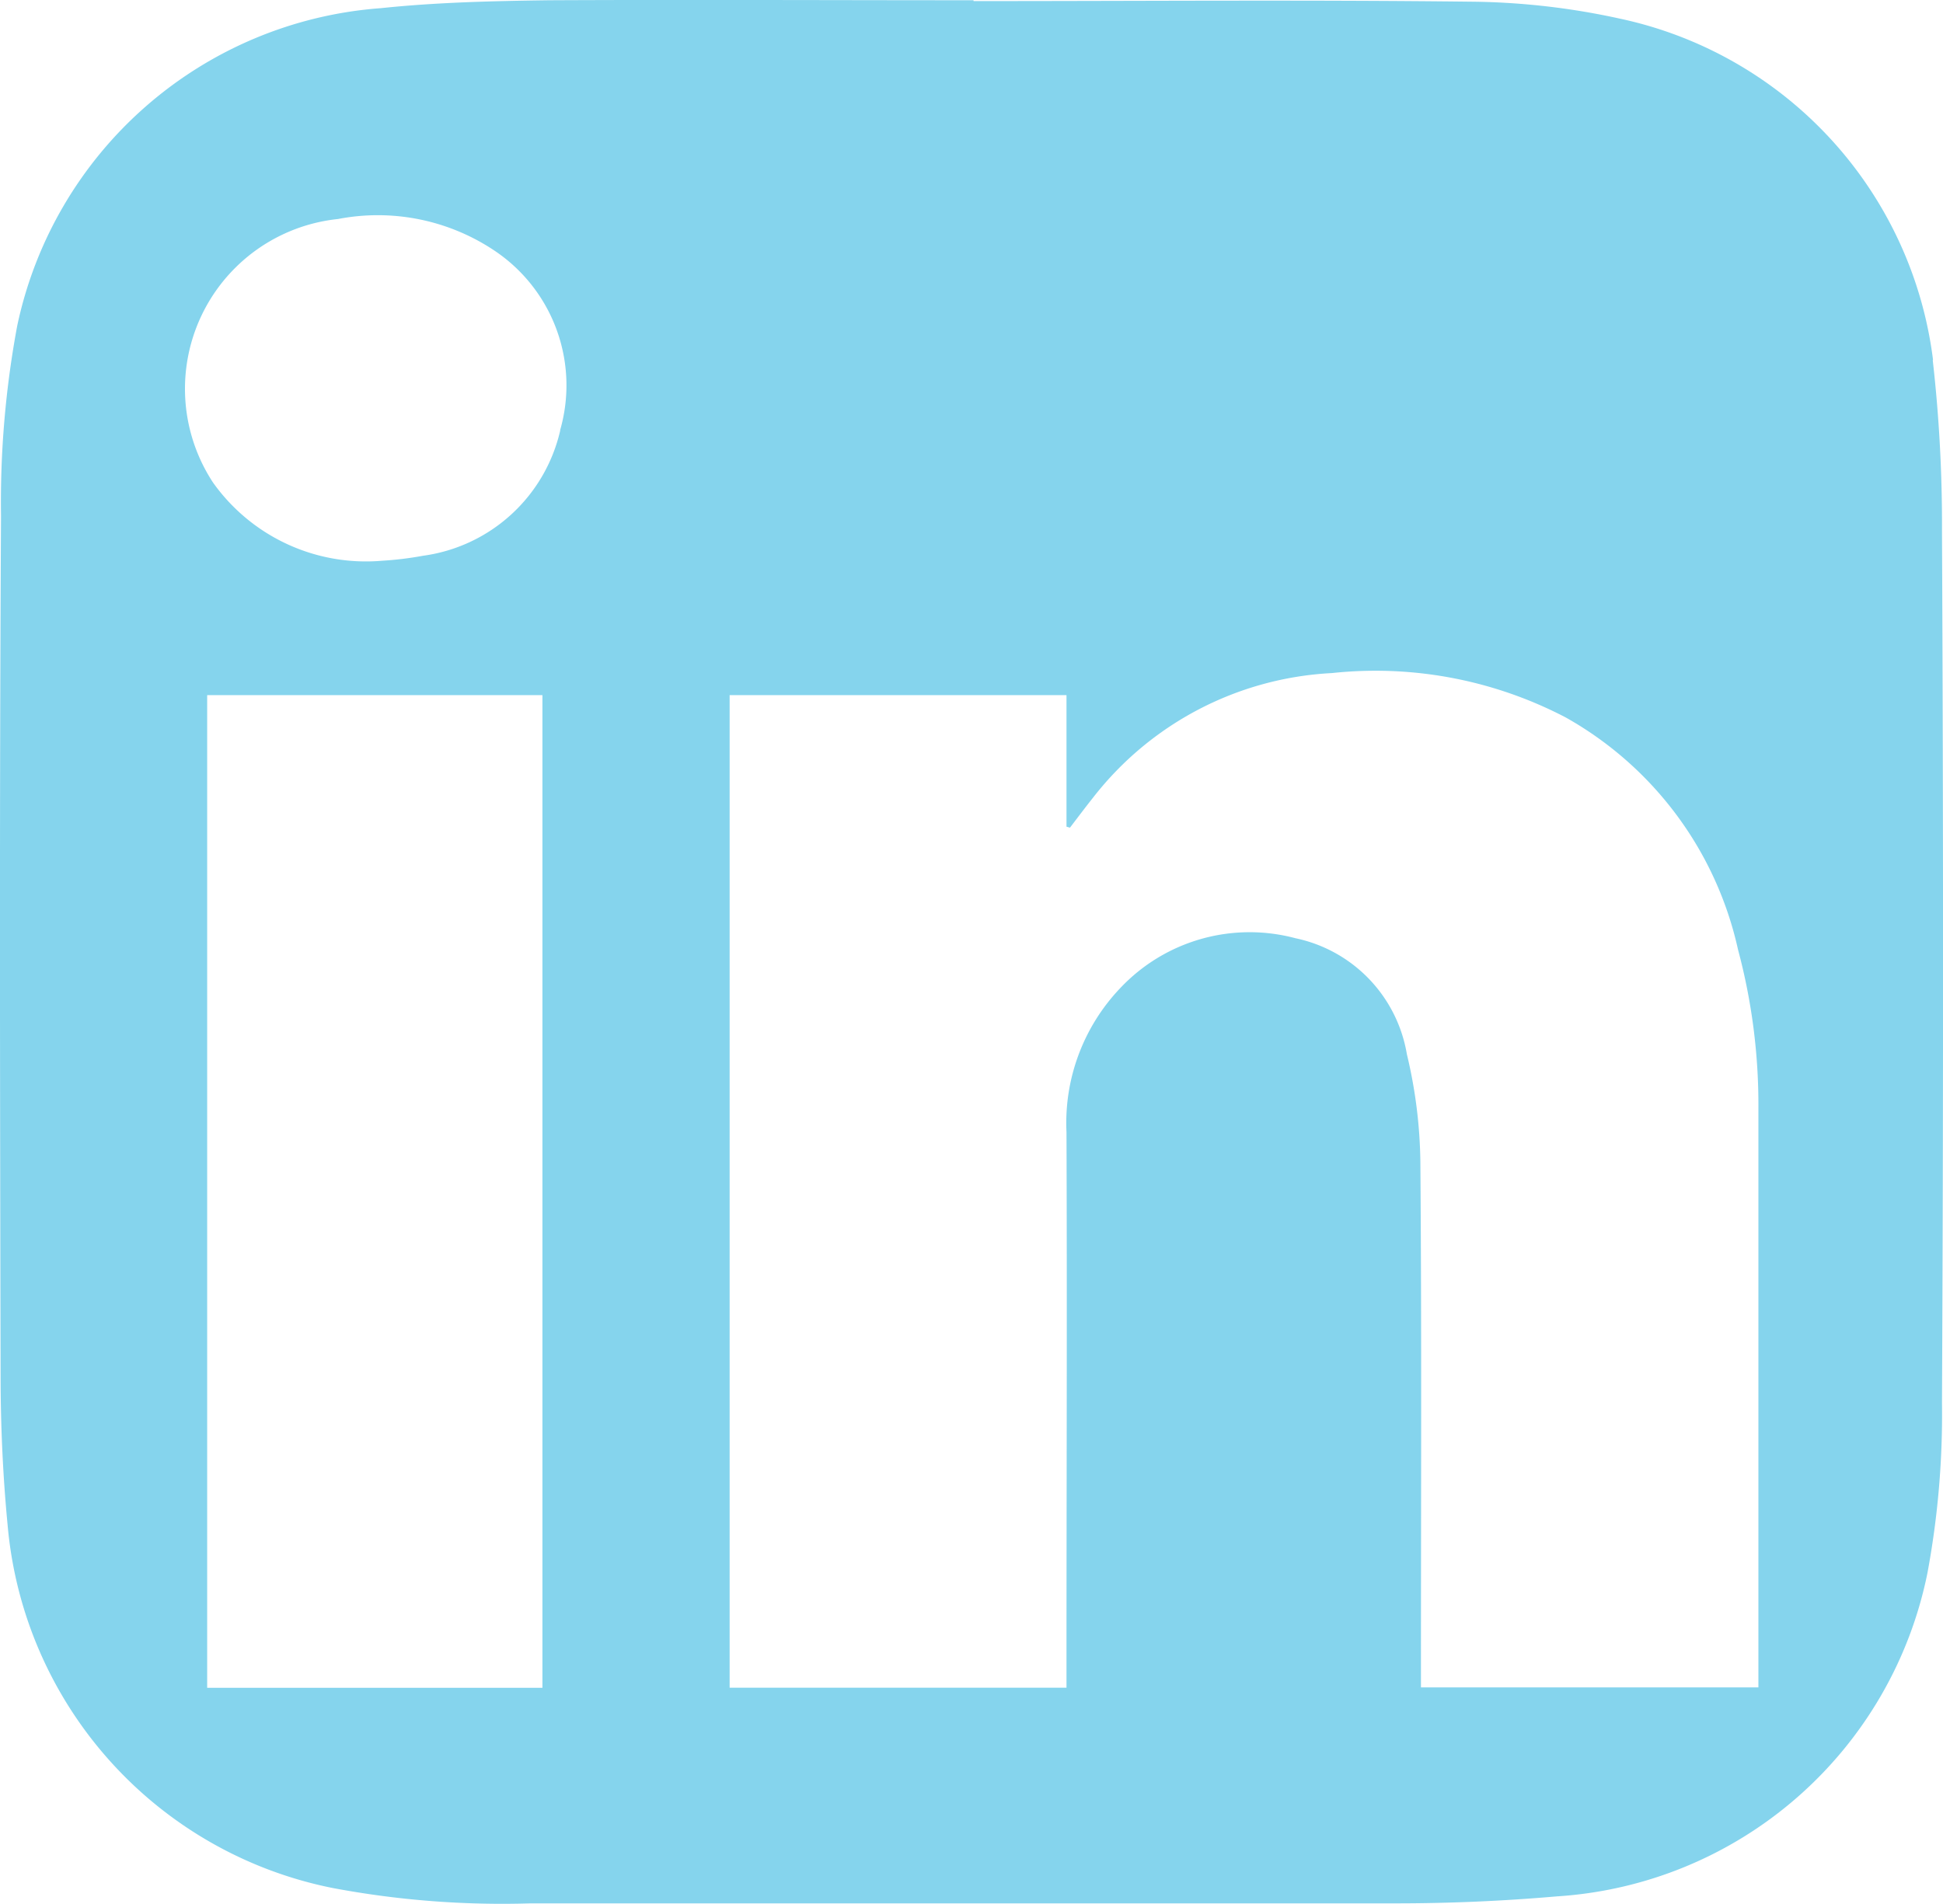 <svg xmlns="http://www.w3.org/2000/svg" width="23.072" height="22.608" viewBox="0 0 23.072 22.608">
  <path id="linkedin_ligthblue" d="M23.594,4.7A4.746,4.746,0,0,0,19.869.643a8.563,8.563,0,0,0-1.75-.2C16.147.42,14.175.436,12.2.436V.426c-1.678,0-3.356-.008-5.034,0C6.5.435,5.826.45,5.162.52A4.77,4.77,0,0,0,.844,4.294,11.426,11.426,0,0,0,.652,6.549c-.019,3.4-.012,6.8-.005,10.2,0,.6.027,1.2.084,1.79a4.823,4.823,0,0,0,3.861,4.305,10.876,10.876,0,0,0,2.35.182q5.135,0,10.268,0,.96,0,1.918-.083a4.8,4.8,0,0,0,4.4-3.844A10.3,10.3,0,0,0,23.7,17.08q.025-5.178,0-10.355a17.274,17.274,0,0,0-.11-2.027ZM3.1,20.466H7.081V8.678H3.1ZM7.293,5.532A1.939,1.939,0,0,1,5.662,7.023a3.965,3.965,0,0,1-.486.059,2.228,2.228,0,0,1-2.006-.928,2.027,2.027,0,0,1,1.483-3.13,2.49,2.49,0,0,1,1.87.383,1.924,1.924,0,0,1,.768,2.125ZM21.52,20.207v.254H17.513v-.234c0-2,.009-4.008-.007-6.012a5.745,5.745,0,0,0-.16-1.272,1.693,1.693,0,0,0-1.322-1.378,2.11,2.11,0,0,0-2.076.586,2.322,2.322,0,0,0-.644,1.718c.008,2.109,0,4.219,0,6.329v.267h-4V8.678h4V10.24l.041.012c.091-.119.18-.238.273-.355a3.839,3.839,0,0,1,2.837-1.481,4.873,4.873,0,0,1,2.777.527A4.2,4.2,0,0,1,21.278,11.7a7.115,7.115,0,0,1,.242,1.881q0,3.313,0,6.627Z" transform="translate(-0.64 -0.423)" fill="#85d4ed" fill-rule="evenodd"/>
</svg>
